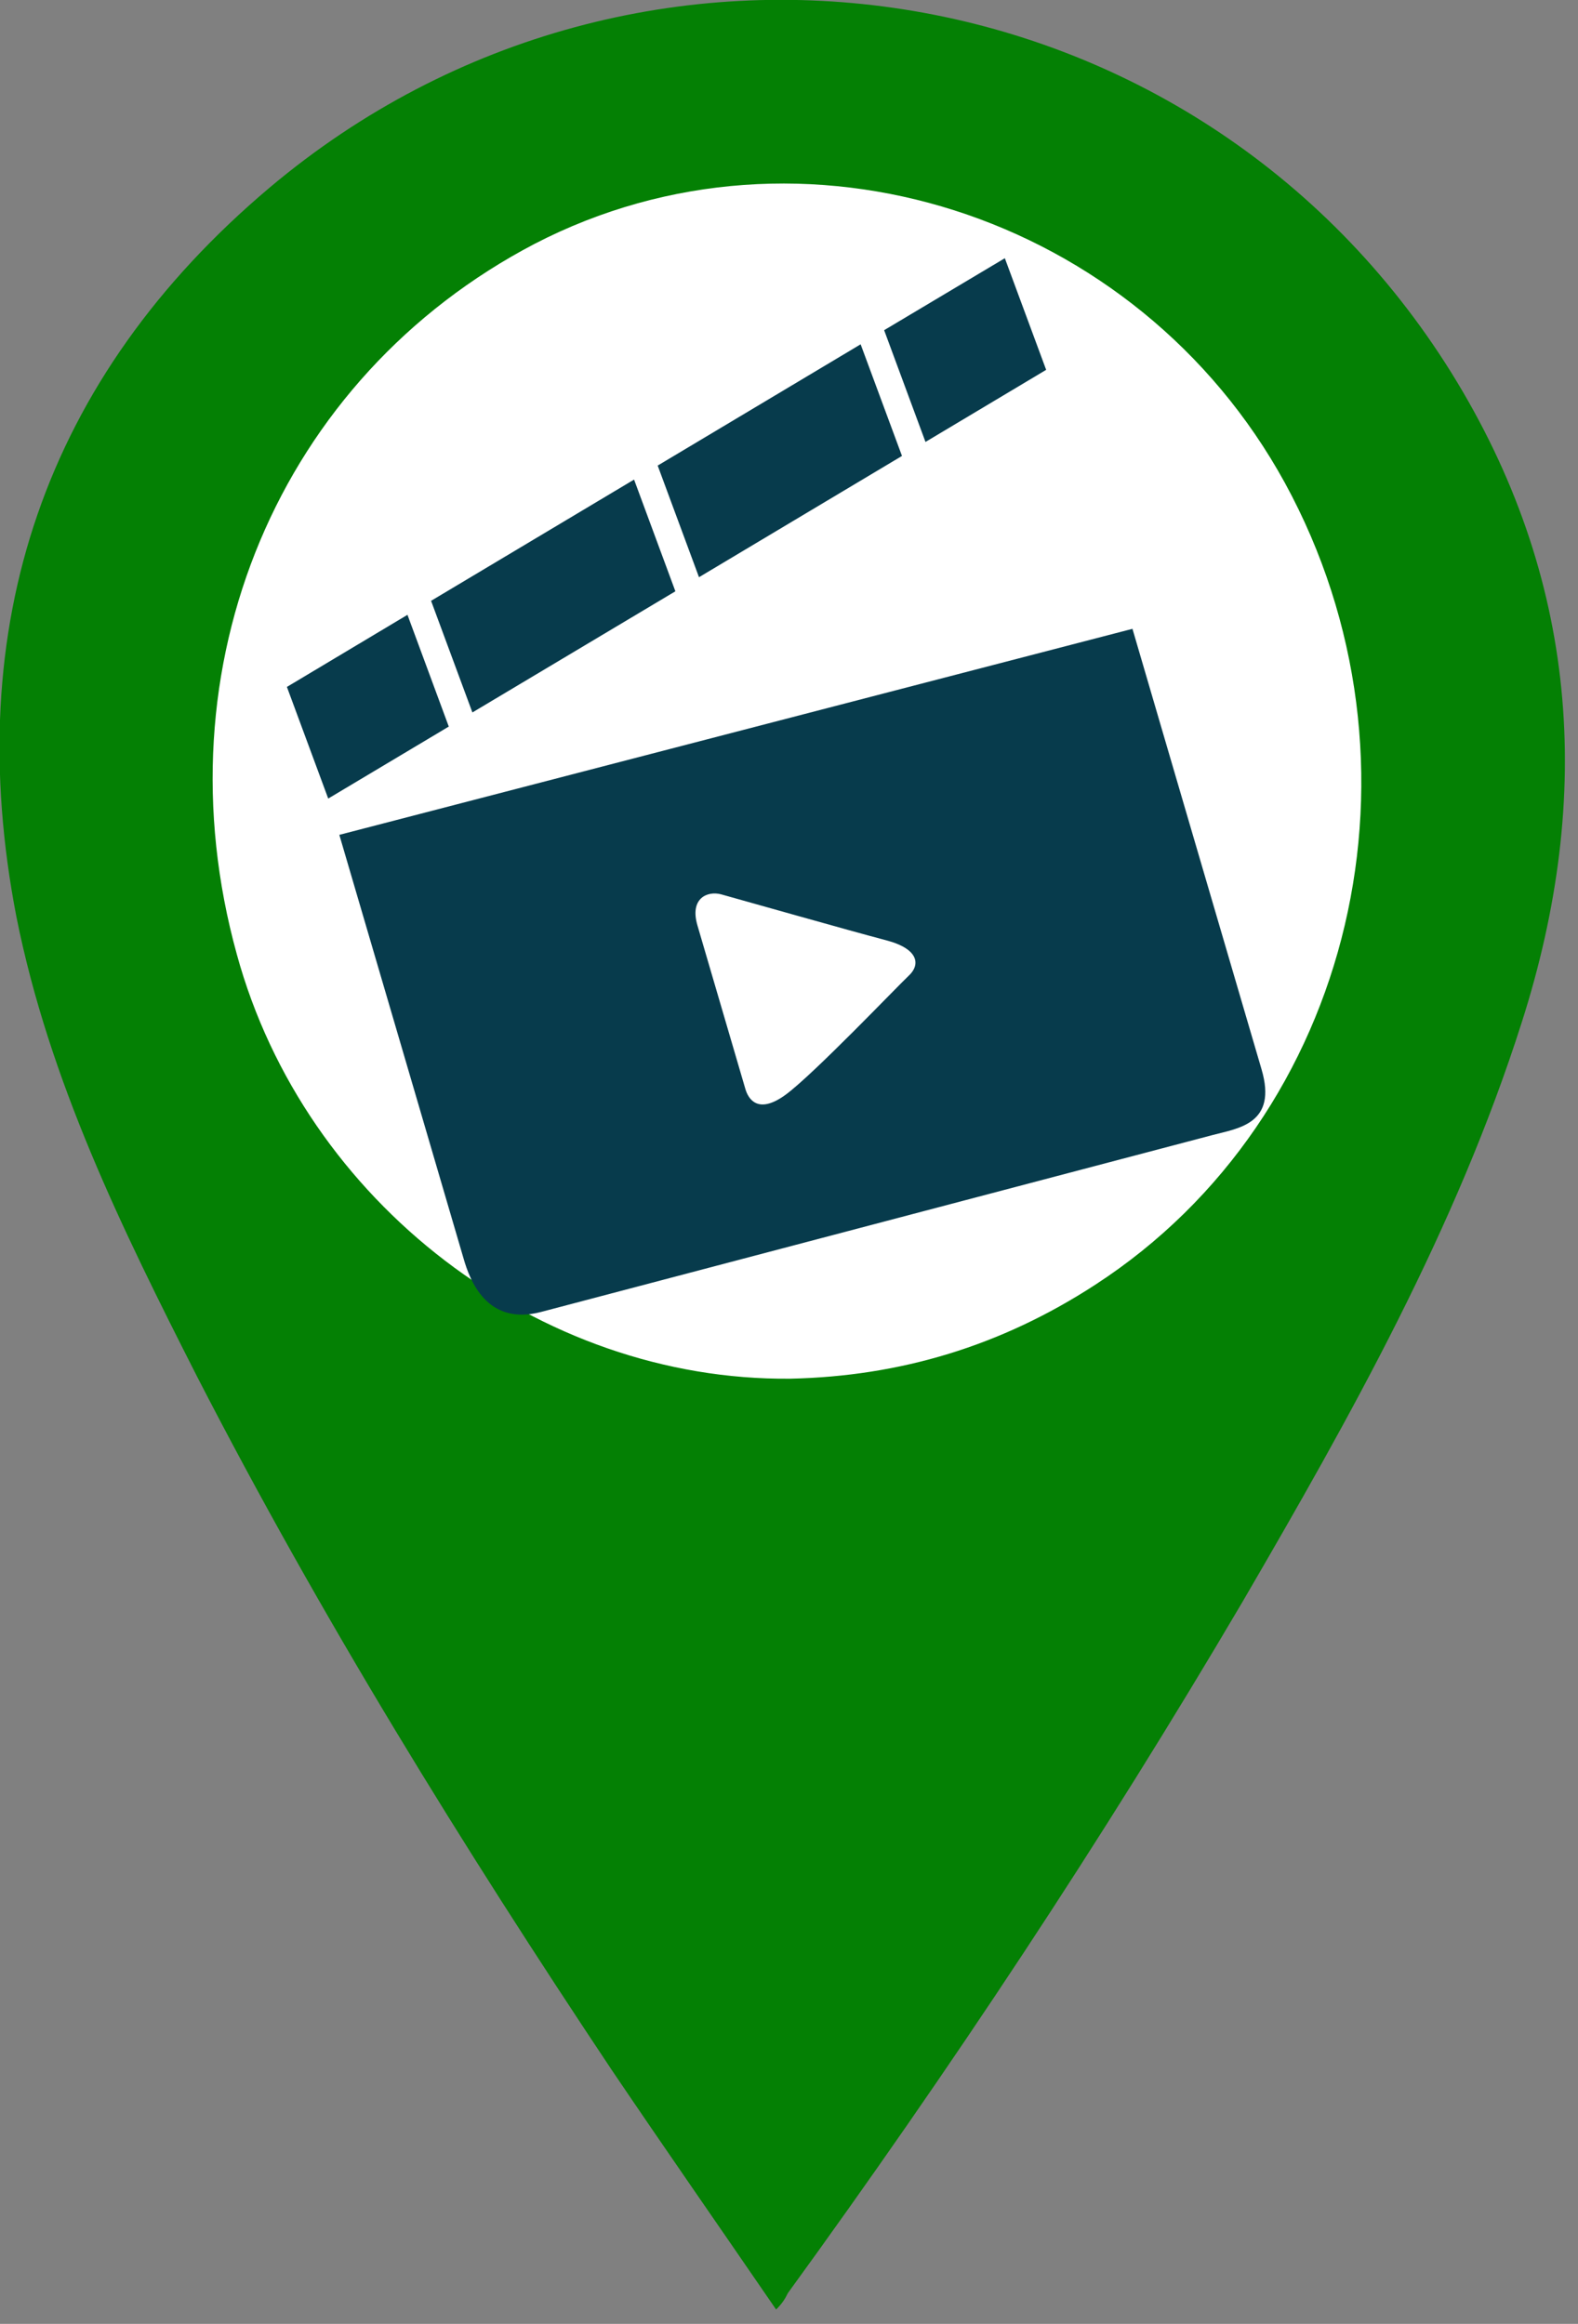 <svg width="55" height="81" viewBox="0 0 55 81" fill="none" xmlns="http://www.w3.org/2000/svg">
<rect x="0" y="0" width="55" height="81" fill="#808080" stroke="none"/>
<g clip-path="url(#clip0)">
<path d="M27.051 80.5C25.09 77.64 23.21 74.943 21.331 72.164C16.1 64.318 11.197 56.391 6.865 47.973C4.25 42.824 1.716 37.676 0.572 31.955C-1.389 21.821 1.553 13.158 9.399 6.538C22.311 -4.331 41.68 -1.308 50.588 12.994C55.002 20.105 55.574 27.705 53.04 35.633C50.752 42.824 47.074 49.362 43.315 55.819C38.411 64.155 33.099 72.164 27.46 79.928C27.378 80.091 27.297 80.255 27.051 80.5Z" fill="#048004"/>
<path d="M27.542 48.055C31.383 47.973 34.897 46.911 38.166 44.786C47.238 38.901 50.098 26.561 44.786 16.835C39.637 7.437 27.95 3.678 18.634 8.499C9.725 13.158 5.476 23.21 8.254 33.262C10.624 41.925 18.797 48.137 27.542 48.055Z" fill="white"/>
<path d="M39.471 21.918C39.471 21.918 43.41 35.37 43.97 37.271C44.529 39.172 43.167 39.324 42.266 39.562C41.365 39.8 20.762 45.225 18.861 45.728C16.955 46.231 16.367 44.592 16.161 43.878C15.955 43.164 11.827 29.099 11.827 29.099L39.471 21.918ZM24.31 32.26C24.52 32.974 25.882 37.63 25.981 37.962C26.079 38.293 26.409 38.871 27.388 38.153C28.364 37.435 31.298 34.359 31.681 34.001C32.063 33.645 32.059 33.083 30.89 32.775C29.722 32.471 25.602 31.3 25.129 31.171C24.651 31.046 24.03 31.312 24.31 32.26Z" fill="#073B4C"/>
<path d="M31.438 15.892L24.363 20.119L22.923 16.228L29.997 12.001L31.438 15.892Z" fill="#073B4C"/>
<path d="M23.54 20.61L16.465 24.833L15.025 20.942L22.1 16.716L23.54 20.61Z" fill="#073B4C"/>
<path d="M15.642 25.325L11.44 27.834L10 23.943L14.202 21.43L15.642 25.325Z" fill="#073B4C"/>
<path d="M36.463 12.891L32.257 15.404L30.816 11.509L35.023 9L36.463 12.891Z" fill="#073B4C"/>
</g>
<defs>
<clipPath id="clip0">
<rect width="54.593" height="80.5" fill="white"/>
</clipPath>
</defs>
</svg>
